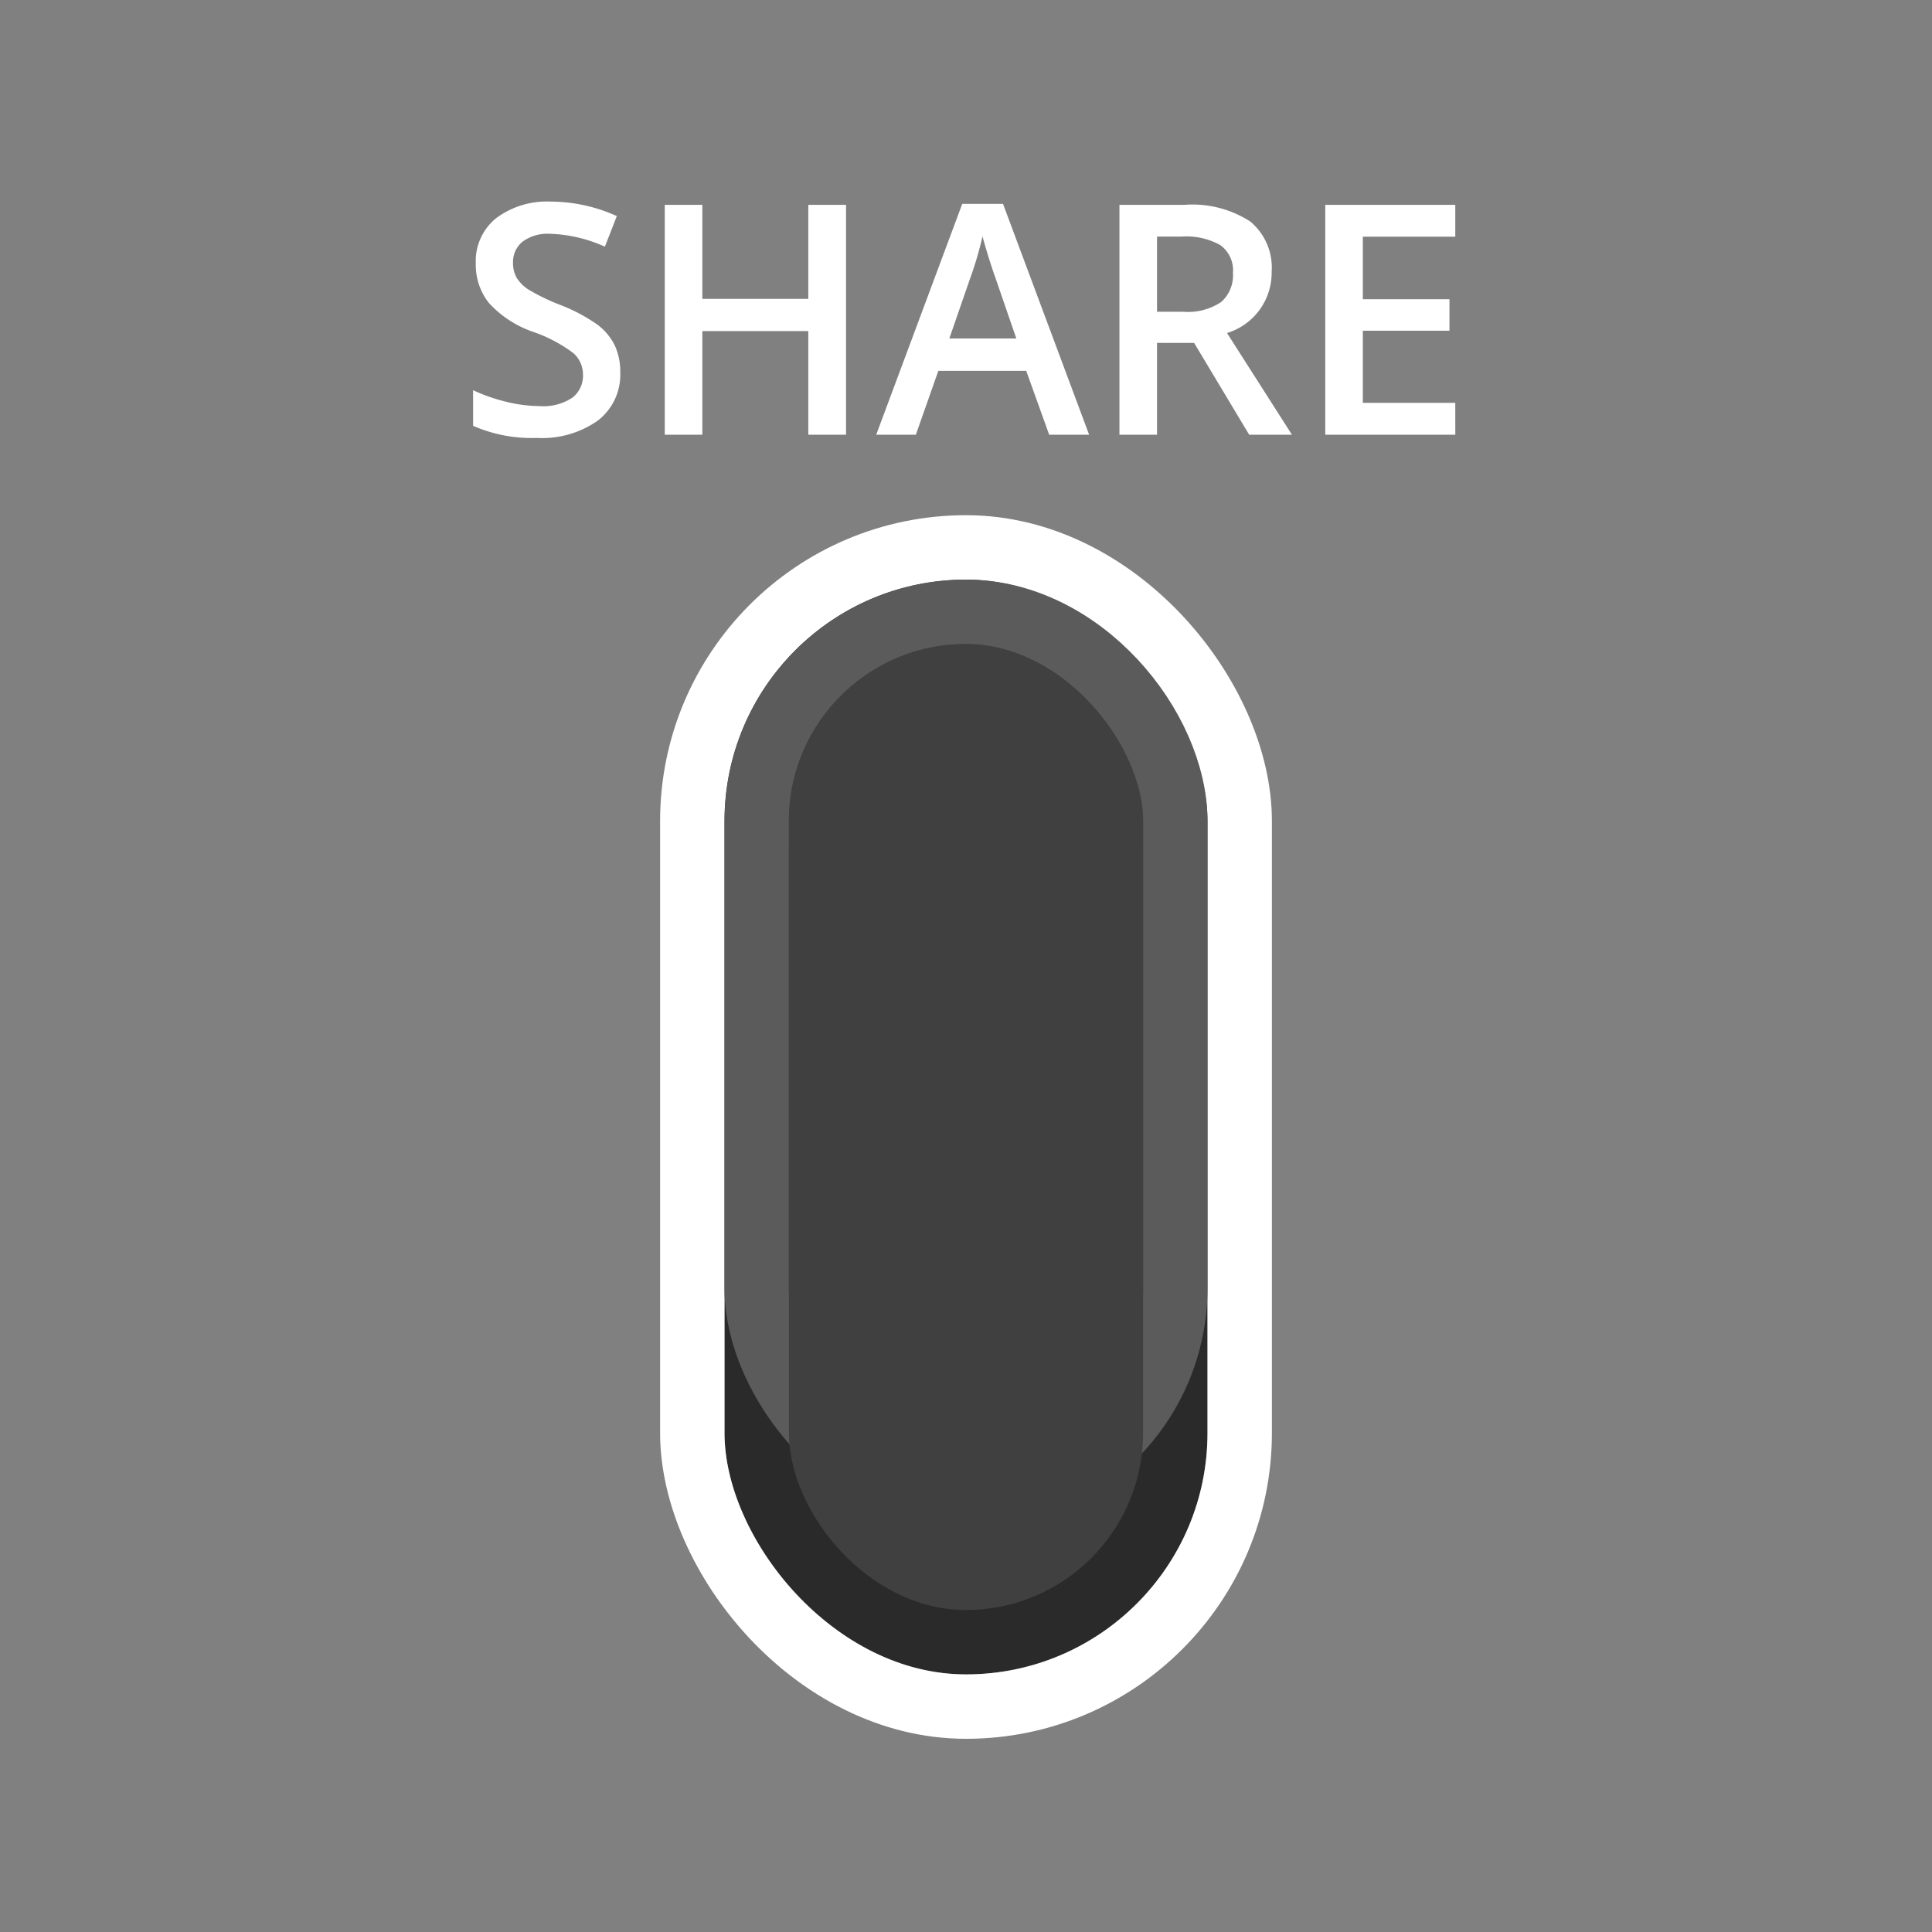 <svg xmlns="http://www.w3.org/2000/svg" xmlns:xlink="http://www.w3.org/1999/xlink" width="120" height="120" viewBox="0 0 120 120">
  <rect x="0" y="0" width="120" height="120" fill="#808080" stroke="none"/>
  <defs>
    <clipPath id="clip-Button_-_PS_Share">
      <rect width="120" height="120"/>
    </clipPath>
  </defs>
  <g id="Button_-_PS_Share" data-name="Button - PS Share" clip-path="url(#clip-Button_-_PS_Share)">
    <path id="Path_86" data-name="Path 86" d="M-21.475-3.877A3.593,3.593,0,0,1-22.852-.889,5.993,5.993,0,0,1-26.65.2a9.064,9.064,0,0,1-3.965-.752V-2.764a10.776,10.776,0,0,0,2.075.723,8.8,8.8,0,0,0,2.046.264A3.255,3.255,0,0,0-24.448-2.3a1.72,1.72,0,0,0,.659-1.416,1.775,1.775,0,0,0-.605-1.357,9.115,9.115,0,0,0-2.5-1.318A6.614,6.614,0,0,1-29.648-8.2a3.823,3.823,0,0,1-.8-2.441,3.419,3.419,0,0,1,1.27-2.812,5.266,5.266,0,0,1,3.408-1.025,10.014,10.014,0,0,1,4.082.9l-.742,1.9a8.918,8.918,0,0,0-3.4-.8,2.608,2.608,0,0,0-1.719.493,1.62,1.62,0,0,0-.586,1.3,1.835,1.835,0,0,0,.234.952,2.394,2.394,0,0,0,.771.747,13.05,13.05,0,0,0,1.934.928,10.58,10.58,0,0,1,2.3,1.221,3.59,3.59,0,0,1,1.074,1.279A3.848,3.848,0,0,1-21.475-3.877ZM-7.451,0H-9.795V-6.436h-6.582V0h-2.334V-14.277h2.334v5.84h6.582v-5.84h2.344ZM5.166,0,3.74-3.965H-1.719L-3.115,0H-5.576L-.234-14.336H2.3L7.646,0ZM3.125-5.977,1.787-9.863q-.146-.391-.405-1.23t-.356-1.23A21.886,21.886,0,0,1,.254-9.7L-1.035-5.977Zm8.74-1.66h1.621a3.7,3.7,0,0,0,2.363-.605,2.2,2.2,0,0,0,.732-1.8,1.934,1.934,0,0,0-.791-1.738,4.337,4.337,0,0,0-2.383-.527H11.865Zm0,1.934V0H9.531V-14.277h4.033a6.627,6.627,0,0,1,4.092,1.035,3.717,3.717,0,0,1,1.328,3.125,3.906,3.906,0,0,1-2.773,3.8L20.244,0H17.588L14.17-5.7ZM30.391,0H22.314V-14.277h8.076V-12.3H24.648v3.887h5.381v1.953H24.648v4.482h5.742Z" transform="translate(60 27)" fill="#fff"/>
    <g id="Rectangle_57" data-name="Rectangle 57" transform="translate(45 36)" fill="#2a2a2a" stroke="#fff" stroke-width="4">
      <rect width="30" height="68" rx="15" stroke="none"/>
      <rect x="-2" y="-2" width="34" height="72" rx="17" fill="none"/>
    </g>
    <g id="Rectangle_58" data-name="Rectangle 58" transform="translate(49 40)" fill="#404040" stroke="#5b5b5b" stroke-width="4">
      <rect width="22" height="51" rx="11" stroke="none"/>
      <rect x="-2" y="-2" width="26" height="55" rx="13" fill="none"/>
    </g>
    <rect id="Rectangle_59" data-name="Rectangle 59" width="22" height="58" rx="11" transform="translate(49 42)" fill="#404040"/>
  </g>
</svg>
